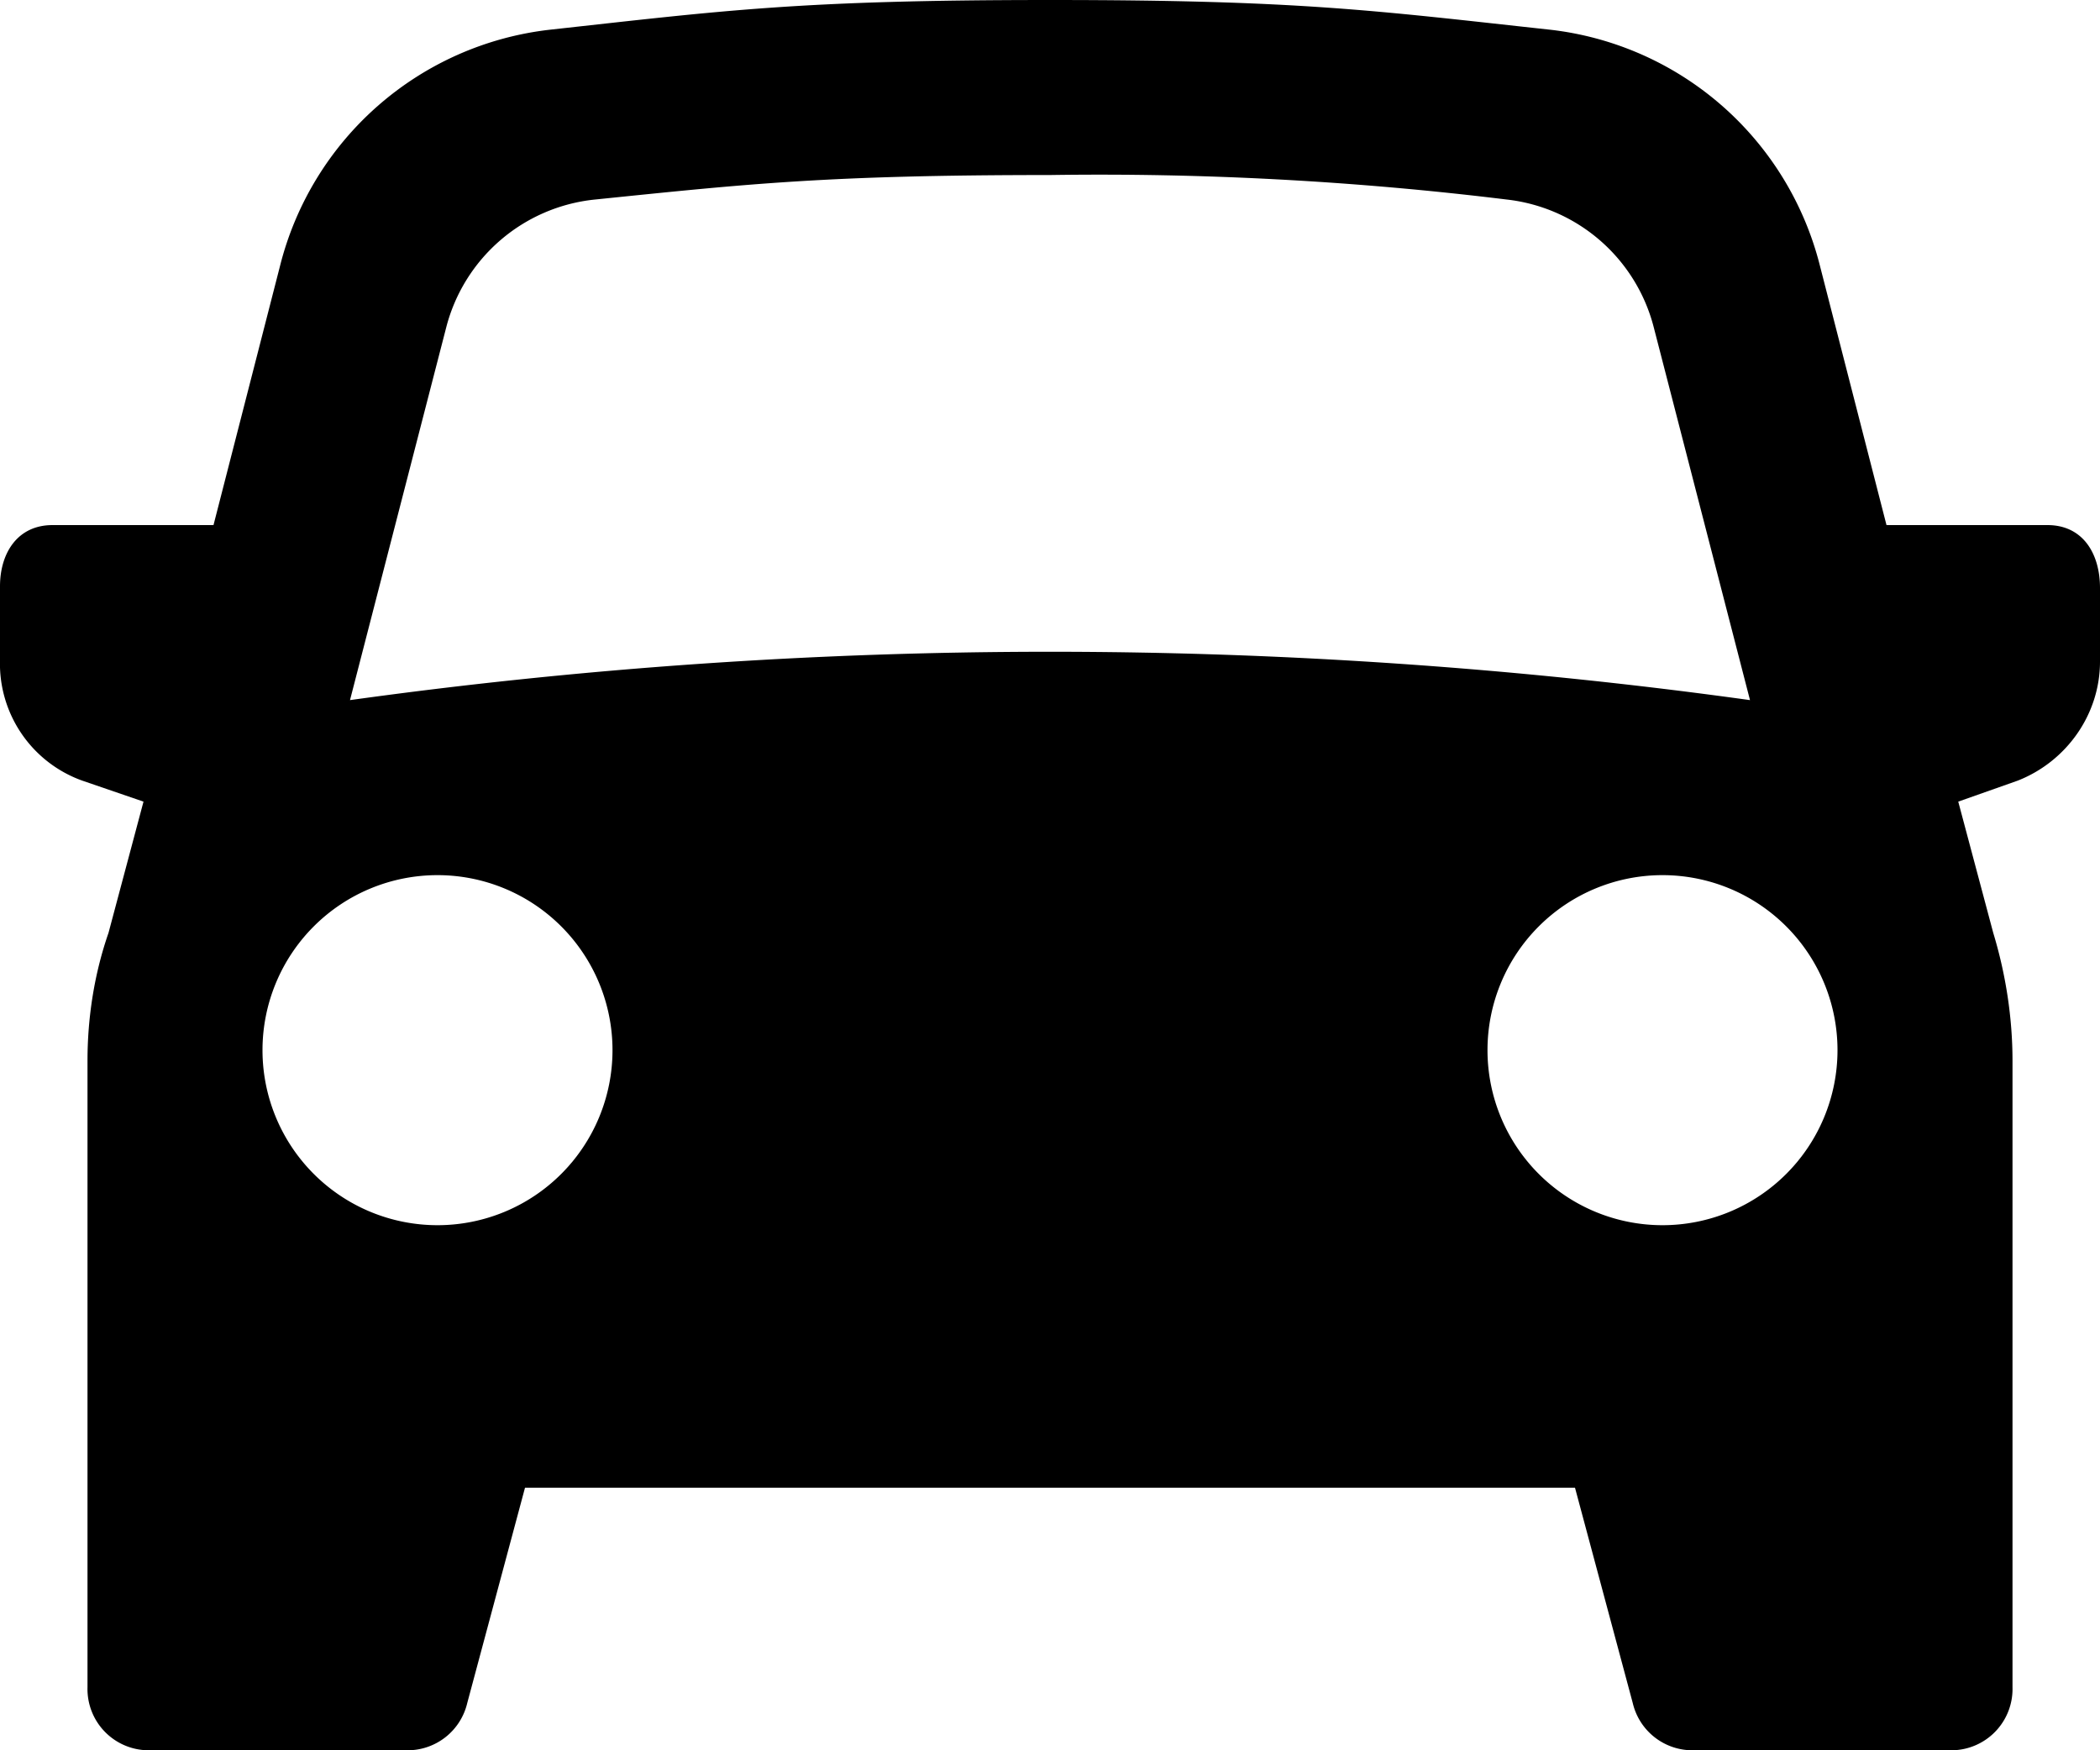<svg xmlns="http://www.w3.org/2000/svg" width="12" height="10"><path fill-rule="evenodd" d="M1.22 3l.38-1.48A1.8 1.8 0 0 1 3.14.17C4.14.06 4.57 0 6 0s1.85.06 2.86.17a1.8 1.8 0 0 1 1.54 1.35L10.78 3h.92c.2 0 .3.16.3.36v.42c0 .3-.19.57-.47.68l-.34.12.2.75c.07.23.11.48.11.73v3.58a.35.35 0 0 1-.35.36H9.67a.35.35 0 0 1-.34-.27L9 8.5H3l-.33 1.23a.35.35 0 0 1-.34.27H.85a.35.35 0 0 1-.35-.36V6.06c0-.25.04-.5.12-.73l.2-.75-.35-.12A.71.71 0 0 1 0 3.77v-.42C0 3.16.1 3 .3 3h.92zm8.23-1.13a.98.98 0 0 0-.84-.73A19.12 19.12 0 0 0 6 1c-1.27 0-1.72.05-2.6.14a.98.98 0 0 0-.85.73L2 4a29.1 29.1 0 0 1 8 0l-.55-2.13zM9.5 7a1 1 0 1 0 0-2 1 1 0 0 0 0 2zm-7 0a1 1 0 1 0 0-2 1 1 0 0 0 0 2z"/></svg>